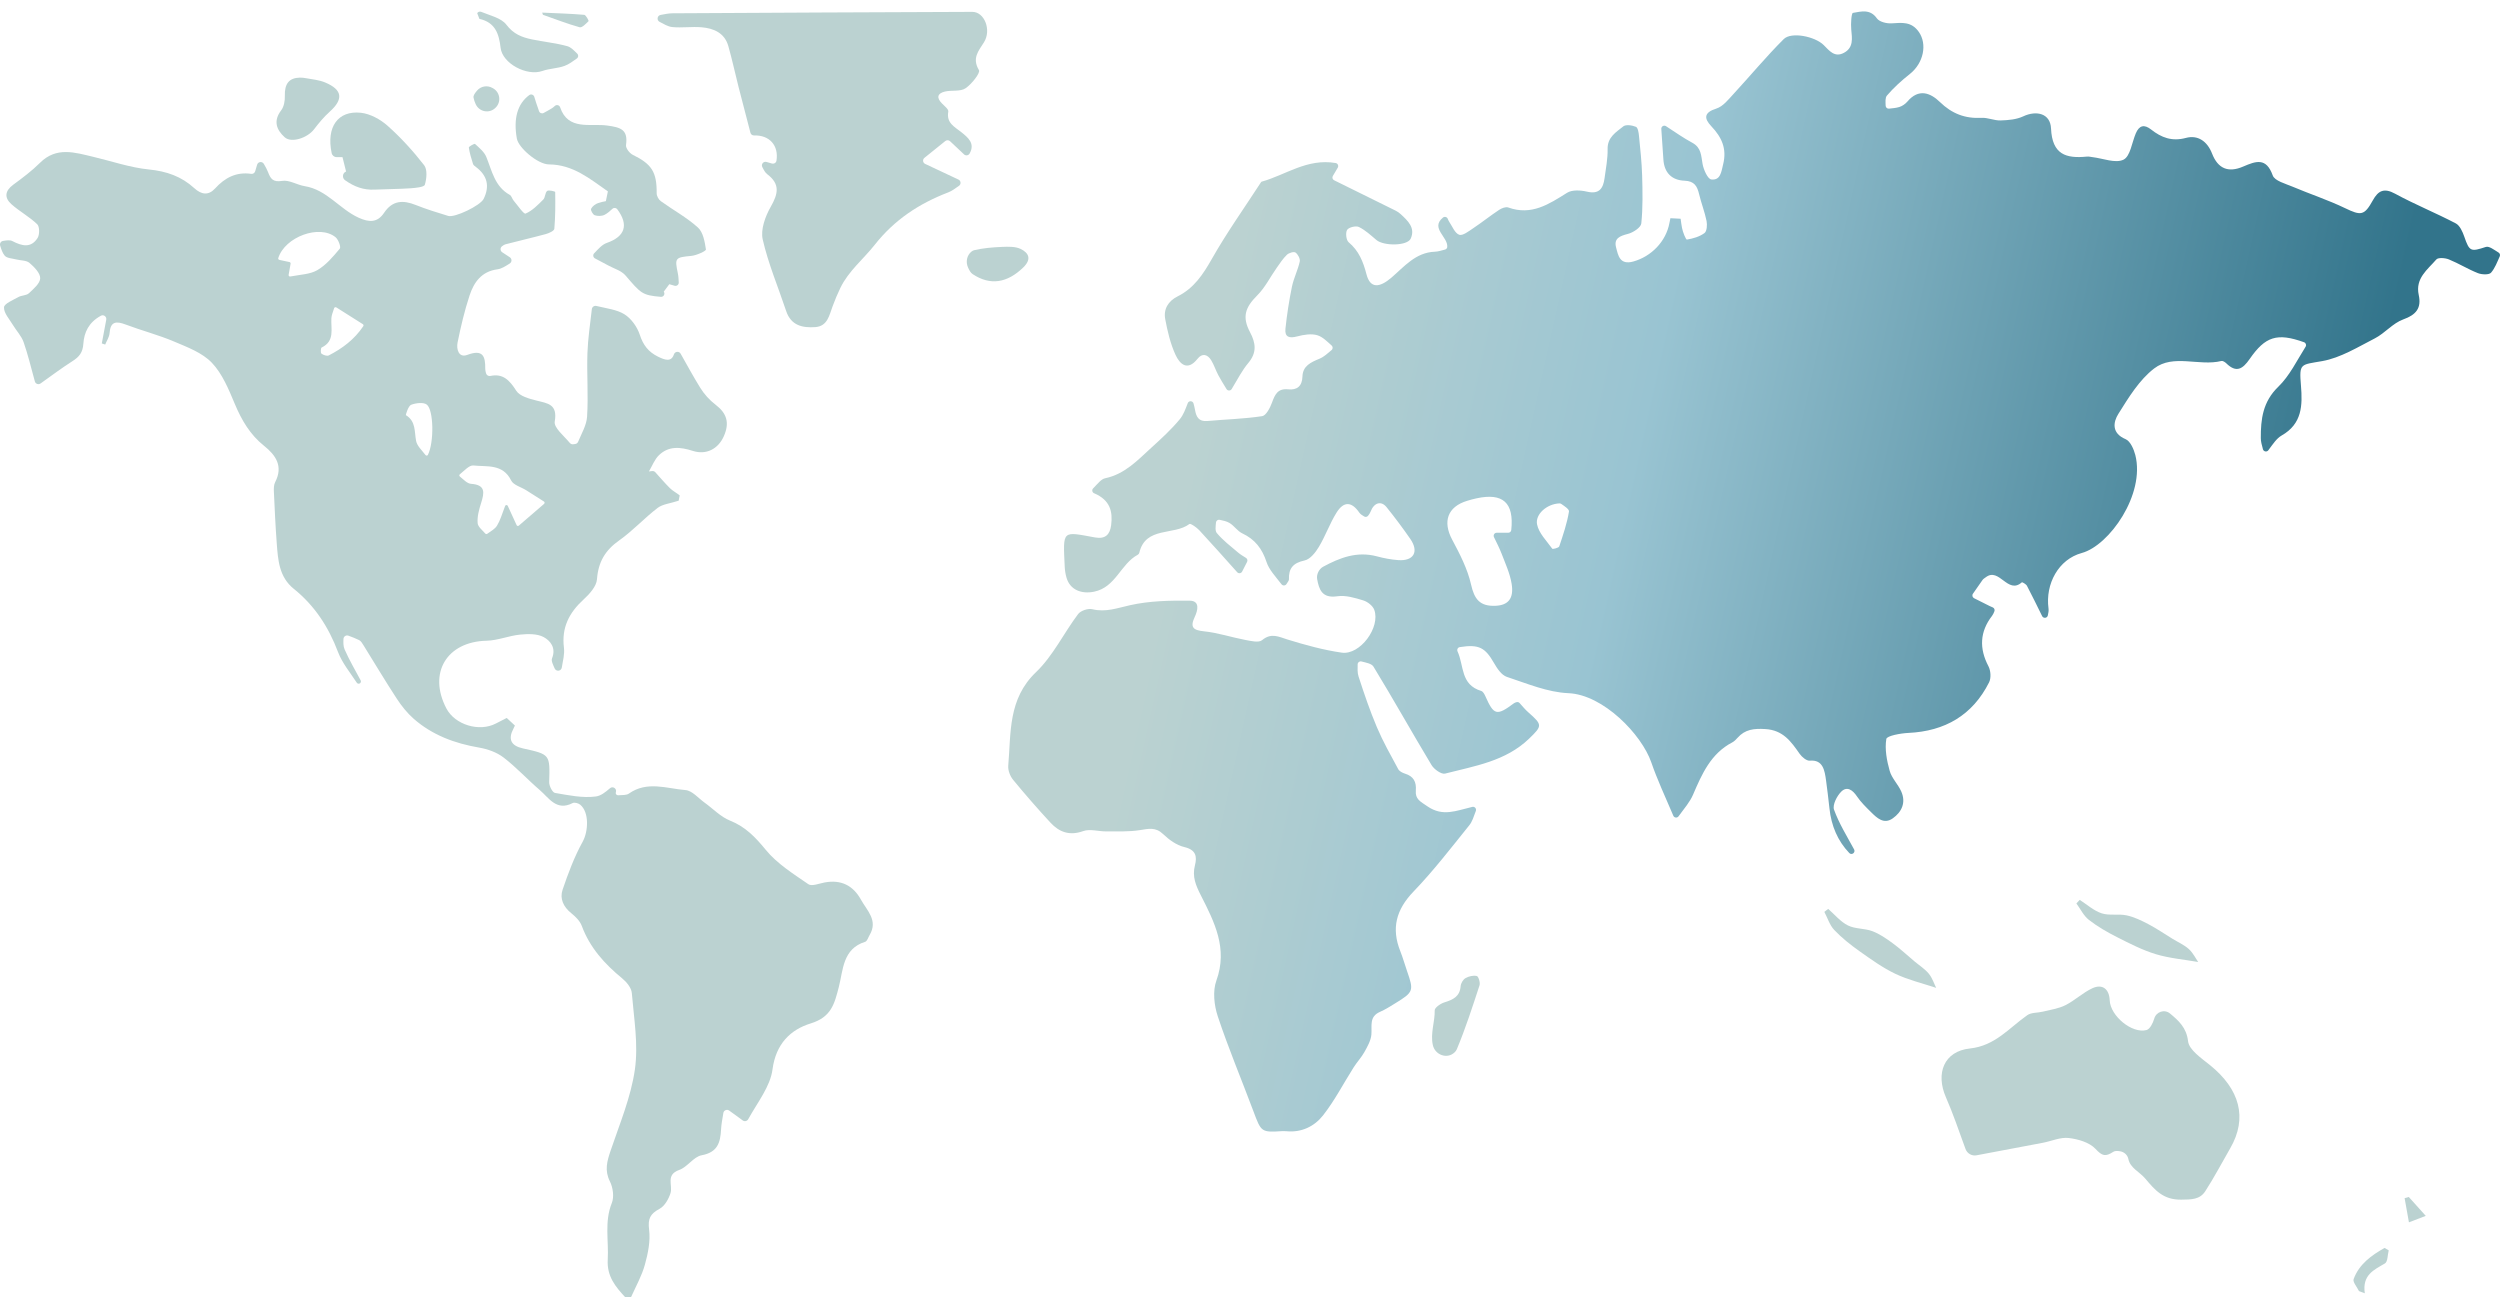 <?xml version="1.0" encoding="UTF-8"?>
<svg id="Layer_1" data-name="Layer 1" xmlns="http://www.w3.org/2000/svg" xmlns:xlink="http://www.w3.org/1999/xlink" viewBox="0 0 892.15 463.01">
  <defs>
    <style>
      .cls-1 {
        fill: url(#linear-gradient);
      }

      .cls-1, .cls-2, .cls-3, .cls-4, .cls-5, .cls-6, .cls-7, .cls-8, .cls-9, .cls-10, .cls-11, .cls-12, .cls-13, .cls-14, .cls-15, .cls-16 {
        stroke-width: 0px;
      }

      .cls-2 {
        fill: url(#linear-gradient-11);
      }

      .cls-3 {
        fill: url(#linear-gradient-12);
      }

      .cls-4 {
        fill: url(#linear-gradient-13);
      }

      .cls-5 {
        fill: url(#linear-gradient-10);
      }

      .cls-6 {
        fill: url(#linear-gradient-16);
      }

      .cls-7 {
        fill: url(#linear-gradient-15);
      }

      .cls-8 {
        fill: url(#linear-gradient-14);
      }

      .cls-9 {
        fill: url(#linear-gradient-4);
      }

      .cls-10 {
        fill: url(#linear-gradient-2);
      }

      .cls-11 {
        fill: url(#linear-gradient-3);
      }

      .cls-12 {
        fill: url(#linear-gradient-8);
      }

      .cls-13 {
        fill: url(#linear-gradient-9);
      }

      .cls-14 {
        fill: url(#linear-gradient-7);
      }

      .cls-15 {
        fill: url(#linear-gradient-5);
      }

      .cls-16 {
        fill: url(#linear-gradient-6);
      }
    </style>
    <linearGradient id="linear-gradient" x1="423" y1="173.77" x2="908.82" y2="281.45" gradientUnits="userSpaceOnUse">
      <stop offset="0" stop-color="#bbd2d1"/>
      <stop offset=".31" stop-color="#99c4d2"/>
      <stop offset=".82" stop-color="#32748b"/>
    </linearGradient>
    <linearGradient id="linear-gradient-2" x1="2376.47" y1="257.39" x2="2376.97" y2="257.39" xlink:href="#linear-gradient"/>
    <linearGradient id="linear-gradient-3" x1="2376.47" y1="60.5" x2="2376.97" y2="60.5" xlink:href="#linear-gradient"/>
    <linearGradient id="linear-gradient-4" x1="2376.47" y1="390.09" x2="2376.97" y2="390.09" xlink:href="#linear-gradient"/>
    <linearGradient id="linear-gradient-5" x1="2376.47" y1="69.82" x2="2376.97" y2="69.82" xlink:href="#linear-gradient"/>
    <linearGradient id="linear-gradient-6" x1="2376.47" y1="53.92" x2="2376.97" y2="53.92" xlink:href="#linear-gradient"/>
    <linearGradient id="linear-gradient-7" x1="2376.47" y1="38.8" x2="2376.97" y2="38.8" xlink:href="#linear-gradient"/>
    <linearGradient id="linear-gradient-8" x1="2376.47" y1="332.21" x2="2376.97" y2="332.21" xlink:href="#linear-gradient"/>
    <linearGradient id="linear-gradient-9" x1="2376.47" y1="14.97" x2="2376.97" y2="14.97" xlink:href="#linear-gradient"/>
    <linearGradient id="linear-gradient-10" x1="2376.47" y1="362.49" x2="2376.97" y2="362.49" xlink:href="#linear-gradient"/>
    <linearGradient id="linear-gradient-11" x1="2376.47" y1="94.22" x2="2376.97" y2="94.22" xlink:href="#linear-gradient"/>
    <linearGradient id="linear-gradient-12" x1="2376.47" y1="35.27" x2="2376.97" y2="35.27" xlink:href="#linear-gradient"/>
    <linearGradient id="linear-gradient-13" x1="2376.47" y1="453.43" x2="2376.97" y2="453.43" xlink:href="#linear-gradient"/>
    <linearGradient id="linear-gradient-14" x1="2376.47" y1="7.12" x2="2376.97" y2="7.12" xlink:href="#linear-gradient"/>
    <linearGradient id="linear-gradient-15" x1="2376.47" y1="431.67" x2="2376.97" y2="431.67" xlink:href="#linear-gradient"/>
    <linearGradient id="linear-gradient-16" x1="2161.24" y1="247.08" x2="2161.74" y2="247.08" gradientTransform="translate(166.28 12.85) rotate(8.52)" xlink:href="#linear-gradient"/>
  </defs>
  <path class="cls-1" d="M390.46,176.04c-.7-.3-.91-1.2-.37-1.75,1.71-1.75,2.87-3.32,4.3-3.62,7.01-1.47,11.54-6.41,16.43-10.86,3.57-3.25,7.18-6.53,10.23-10.24,1.25-1.52,1.96-3.48,2.81-5.69.37-.98,1.78-.9,2.06.1.2.74.38,1.46.51,2.19.44,2.58,1.32,4.35,4.45,4.07,6.51-.59,13.08-.75,19.53-1.73,1.41-.21,2.82-2.96,3.5-4.81,1.06-2.87,2.02-5.15,5.77-4.76,3.14.33,5-1.08,5.11-4.57.12-3.81,2.99-5.08,6.09-6.36,1.59-.66,2.92-1.92,4.3-3.08.51-.43.52-1.2.02-1.64-1.61-1.42-3.15-3.03-5.01-3.63-2.18-.69-4.95-.23-7.28.39-2.8.75-4.5.27-4.19-2.74.53-5.03,1.3-10.05,2.32-15,.63-3.05,2.11-5.92,2.79-8.97.22-.96-.65-2.61-1.52-3.22-.58-.41-2.36.12-3.07.8-1.41,1.35-2.5,3.05-3.64,4.66-2.32,3.29-4.15,7.05-6.96,9.85-4.33,4.32-5.44,7.7-2.54,13.15,2.05,3.87,2.47,7.26-.64,10.96-2.13,2.53-3.67,5.54-5.92,9.29-.42.7-1.44.71-1.86,0-1.21-1.99-2.12-3.44-2.92-4.95-.93-1.74-1.52-3.67-2.55-5.34-1.29-2.09-3.18-2.62-4.86-.5-3.59,4.54-6.33,1.9-7.86-1.41-1.82-3.98-2.86-8.4-3.67-12.73-.67-3.59,1.06-6.46,4.45-8.15,5.79-2.88,9.05-7.82,12.19-13.36,5.3-9.35,11.57-18.15,17.43-27.19.09-.14.19-.33.33-.37,8.52-2.34,16.22-8.4,26.42-6.65.75.13,1.14.98.76,1.64-.69,1.16-1.28,2.16-1.77,2.99-.32.54-.11,1.24.46,1.52,7.34,3.62,14.65,7.22,21.96,10.85.66.33,1.26.74,1.8,1.24,2.55,2.36,5.32,4.9,3.57,8.74-1.21,2.65-9.61,2.68-12.22.5-2-1.68-3.96-3.54-6.27-4.66-1.07-.52-3.62.12-4.2,1.04-.63,1.02-.34,3.65.54,4.4,3.66,3.08,5.19,6.92,6.37,11.45,1.35,5.21,4.71,4.78,8.9,1.19,4.5-3.85,8.62-9,15.48-9.25,1.24-.04,2.46-.46,3.65-.77.41-.11.74-.45.79-.88.38-3.58-6.13-6.76-1.53-10.53.57-.47,1.44-.25,1.71.43.16.4.31.75.52,1.06,1.11,1.66,2.02,4.08,3.57,4.64,1.23.44,3.39-1.26,4.95-2.3,3.15-2.1,6.12-4.48,9.27-6.57.91-.61,2.39-1.19,3.28-.87,8.26,2.99,14.5-1.16,21.01-5.25,1.77-1.11,4.82-.93,7.06-.4,4.41,1.04,5.81-1.16,6.3-4.8.46-3.46,1.16-6.94,1.09-10.39-.09-4.25,3.03-6.03,5.6-8.1.92-.74,3.16-.4,4.51.16.71.3.98,2.11,1.09,3.27.46,4.68.98,9.38,1.12,14.08.16,5.71.29,11.47-.3,17.13-.15,1.45-2.92,3.26-4.78,3.73-2.81.72-5.06,1.58-4.23,4.77.75,2.88,1.29,6.43,6.16,5.08,6.43-1.79,11.68-7.15,12.89-13.75.1-.57.22-1.13.35-1.7l3.65.19c.13,1.09.29,2.18.49,3.27.28,1.52,1.39,4.23,1.74,4.17,2.19-.37,4.53-1.03,6.28-2.33.87-.64,1.02-2.93.74-4.32-.65-3.22-1.89-6.32-2.65-9.53-.68-2.86-1.68-4.7-5.19-4.83-4.57-.17-7.29-2.84-7.57-7.64-.21-3.53-.47-7.06-.74-10.84-.06-.89.93-1.47,1.68-.98,3.52,2.31,6.35,4.28,9.37,5.91,3.26,1.75,3.14,4.61,3.68,7.59.37,2.05,1.84,5.36,3.12,5.51,3.29.38,3.55-2.68,4.23-5.46,1.37-5.56-.54-9.62-4.21-13.5-2.66-2.81-2.75-4.92,1.8-6.35,2.35-.74,4.27-3.22,6.09-5.19,6.01-6.5,11.66-13.35,17.93-19.59,2.7-2.69,11.16-.97,14.28,2.15,2.03,2.03,3.9,4.52,7.2,2.75,3.49-1.87,2.92-5.12,2.61-8.38-.19-2.02.06-5.78.6-5.87,2.91-.49,6.14-1.49,8.56,1.96.87,1.24,3.48,1.88,5.23,1.77,3.75-.23,7.1-.71,9.74,3.07,3.04,4.36,1.71,11.1-3.21,15-2.93,2.32-5.76,4.87-8.18,7.7-.66.78-.51,2.24-.46,3.62.02.63.56,1.11,1.19,1.05,1.26-.13,2.52-.23,3.7-.59,1.06-.32,2.14-1.09,2.87-1.94,3.98-4.71,8.14-3.2,11.61.17,4.26,4.14,8.96,5.96,14.82,5.64,2.27-.13,4.59,1.01,6.87.93,2.7-.09,5.63-.33,8.01-1.45,4.79-2.25,9.71-1.04,9.95,4.31.41,9.29,5.32,10.79,12.8,10.04.65-.07,1.32.11,1.99.19,3.76.45,8.21,2.31,11.07.91,2.42-1.18,3-6.13,4.4-9.41,1.22-2.85,2.99-3.29,5.46-1.35,3.67,2.88,7.41,4.34,12.43,2.99,4.22-1.13,7.61,1.18,9.32,5.6,2.08,5.35,5.74,6.93,11.09,4.63,4.56-1.95,8.22-3.35,10.56,3.17.69,1.93,4.5,2.92,7.03,3.99,6.23,2.64,12.7,4.75,18.78,7.68,5.65,2.72,6.86,2.73,9.91-2.79,1.91-3.45,3.97-4.53,7.94-2.37,7.05,3.84,14.53,6.86,21.65,10.59,1.46.76,2.43,2.98,3.04,4.73,1.85,5.38,2.32,5.44,7.7,3.68,1.17-.38,2.92,1.02,4.53,2,.47.28.65.87.43,1.36-.92,2.04-1.7,4.2-3.1,5.82-.72.83-3.3.72-4.69.17-3.55-1.4-6.83-3.46-10.36-4.9-1.33-.54-3.82-.74-4.48.02-3.13,3.62-7.58,6.73-6.28,12.67,1.01,4.63-.87,7.06-5.52,8.72-3.71,1.33-6.55,4.92-10.15,6.77-6.08,3.12-12.24,6.95-18.78,8.11-7.74,1.37-8.25.65-7.58,8.75.58,7.03.44,13.64-6.91,17.81-1.79,1.02-3.04,3-4.74,5.26-.54.72-1.68.5-1.92-.37-.41-1.55-.76-2.74-.76-3.93-.03-6.8.69-13.01,6.25-18.38,4.02-3.89,6.59-9.28,9.73-14.27.37-.59.1-1.37-.55-1.6-9.63-3.46-13.83-2.08-19.43,6.01-2.5,3.61-4.78,4.98-8.31,1.52-.45-.44-1.26-.96-1.75-.84-7.96,1.97-17.14-2.59-24,2.67-5.31,4.07-9.12,10.38-12.78,16.21-1.83,2.92-2.49,6.89,2.59,9.02,1.68.71,2.93,3.57,3.47,5.68,3.56,14.03-9.29,32.27-19.11,34.94-8.3,2.25-13.06,11.03-11.87,19.81.1.77-.03,1.57-.25,2.49-.23.98-1.58,1.13-2.03.22-1.98-4.02-3.65-7.43-5.41-10.8-.32-.61-1.69-1.39-1.84-1.25-5.04,4.49-8.02-5.53-12.87-1.8-.4.3-.87.56-1.15.96-1.16,1.63-2.29,3.28-3.43,4.92-.37.54-.18,1.28.4,1.58,1.86.94,3.71,1.88,5.58,2.8.33.17.68.31,1.09.48.56.23.82.87.59,1.42-.25.61-.48,1.16-.84,1.62-4.36,5.64-4.62,11.62-1.27,17.98.82,1.56.99,4.21.22,5.74-5.92,11.74-15.74,17.42-28.79,18.04-2.79.13-7.69,1.02-7.88,2.16-.6,3.65.17,7.7,1.2,11.38.73,2.61,2.97,4.76,4.11,7.31,1.77,3.94.25,7.33-3,9.63-3.19,2.26-5.64-.1-7.8-2.25-1.77-1.75-3.6-3.53-4.98-5.57-1.55-2.3-3.55-3.76-5.62-1.7-1.56,1.55-3.18,4.76-2.57,6.44,1.78,4.92,4.62,9.47,7.13,14.12,0,.02.02.03.03.05.6,1.11-.85,2.21-1.72,1.29-4.14-4.34-6.41-9.69-7.08-15.96-.35-3.3-.76-6.59-1.2-9.88-.5-3.65-1.08-7.55-5.83-7.12-1.14.1-2.79-1.29-3.59-2.43-3.09-4.41-5.92-8.48-12.3-8.85-4.03-.23-7.17.09-9.86,3.11-.55.62-1.16,1.26-1.88,1.64-7.66,4-10.83,11.25-14.01,18.66-1.11,2.59-3.05,4.83-5.18,7.73-.5.68-1.54.56-1.87-.22-2.99-7.02-5.75-12.92-7.86-19.04-3.42-9.91-17.12-24.16-29.58-24.68-7.41-.31-14.76-3.44-21.97-5.82-1.88-.62-3.46-3-4.56-4.92-3.13-5.45-5.29-6.8-12.22-5.7-.72.11-1.11.89-.8,1.55,2.36,5.12.99,11.85,8.46,14.1.62.19,1.14,1.14,1.45,1.84,3.05,6.88,4.05,7.14,10.2,2.56.24-.18.54-.28.89-.39.41-.13.86-.02,1.14.3,1.02,1.15,2.01,2.35,3.16,3.36,5.03,4.44,4.98,4.76.24,9.34-8.38,8.09-19.44,9.76-30,12.48-1.3.34-3.92-1.53-4.82-3.04-7.01-11.65-13.64-23.53-20.72-35.13-.66-1.09-2.58-1.41-4.31-1.85-.67-.17-1.33.33-1.34,1.03-.03,1.49-.12,3,.32,4.34,1.98,6.1,4.04,12.19,6.54,18.09,2.18,5.14,4.95,10.03,7.61,14.96.41.77,1.52,1.34,2.43,1.62,3.06.94,4.1,2.93,3.86,6.02-.25,3.09,1.55,3.88,4.18,5.67,5.51,3.77,10.23,1.51,15.98.17.84-.2,1.56.63,1.26,1.44-.79,2.11-1.3,3.83-2.34,5.12-6.47,8.03-12.78,16.25-19.91,23.66-6.19,6.44-7.98,13.11-4.7,21.31.92,2.31,1.58,4.73,2.4,7.08,2.45,7,2.31,7.47-4.08,11.4-1.82,1.12-3.64,2.29-5.59,3.14-3.93,1.71-2.8,5-3.06,8.09-.18,2.14-1.4,4.28-2.49,6.24-1.08,1.94-2.66,3.6-3.85,5.49-3.63,5.72-6.75,11.82-10.91,17.12-3.08,3.92-7.69,6.2-13.09,5.65-.42-.04-.85-.06-1.27-.04-7.76.49-7.68.43-10.53-7.19-4.22-11.27-8.9-22.39-12.69-33.8-1.3-3.92-1.84-8.99-.49-12.71,4.16-11.46-.7-20.92-5.5-30.36-1.83-3.61-3.19-6.74-2.15-10.77.83-3.22.33-5.57-3.81-6.54-2.76-.65-5.46-2.62-7.57-4.64-2.66-2.55-5.16-1.89-8.24-1.4-3.95.63-8.04.43-12.08.46-2.74.02-5.76-.97-8.16-.11-4.87,1.74-8.54.4-11.7-3.02-4.59-4.97-9.05-10.07-13.34-15.3-1.07-1.3-1.86-3.39-1.72-5.02,1.01-11.75-.13-23.79,9.91-33.38,6.06-5.79,9.88-13.9,15.02-20.73.92-1.22,3.56-2.1,5.06-1.73,4.83,1.18,8.97-.44,13.55-1.45,6.87-1.53,14.15-1.69,21.24-1.59,3.7.05,2.87,3.45,1.79,5.75-1.78,3.79-.61,4.78,3.37,5.19,4.9.5,9.67,2.12,14.54,3.04,2.02.38,4.89,1.1,6.09.11,3.31-2.75,5.93-1.21,9.17-.21,6.31,1.94,12.75,3.72,19.27,4.66,6.53.94,13.9-9.03,11.6-15.3-.53-1.43-2.38-2.87-3.91-3.34-2.98-.91-6.3-1.92-9.26-1.48-5.51.82-6.53-2.46-7.21-6.13-.3-1.64.67-3.62,2.14-4.41,5.95-3.21,12.08-5.61,19.2-3.7,2.47.66,5.05,1.16,7.62,1.34,5.5.39,7.44-2.99,4.31-7.53-2.69-3.89-5.53-7.68-8.49-11.36-1.97-2.45-4.51-1.58-5.7,1.58-.19.52-.52.98-.87,1.44s-.96.58-1.44.29c-.66-.4-1.32-.79-1.72-1.37-2.73-3.95-5.52-4.17-8.14.02-2.41,3.87-3.94,8.28-6.28,12.19-1.19,1.99-3.11,4.44-5.1,4.86-4.07.88-5.74,2.78-5.59,6.76.01.38-.3.78-.89,1.68-.41.62-1.31.65-1.76.07-2.19-2.86-4.44-5.17-5.34-7.92-1.58-4.81-4.13-8.11-8.66-10.25-1.74-.82-2.92-2.75-4.61-3.74-1.02-.6-2.26-.84-3.47-1.1-.63-.14-1.25.31-1.31.96-.13,1.43-.36,2.94.28,3.73,2.17,2.62,4.96,4.74,7.59,6.97.85.73,1.83,1.3,2.84,1.93.48.3.65.92.39,1.42-.67,1.3-1.26,2.47-1.77,3.46-.35.68-1.27.79-1.77.22-4.51-5.04-8.95-10.04-13.5-14.95-.96-1.03-3.13-2.55-3.53-2.25-5.52,4.18-15.64.76-17.89,10.26-.07.31-.27.57-.55.72-6.11,3.25-7.84,11.6-15.6,13.18-4.43.9-8.55-.6-9.82-4.97-.37-1.27-.59-2.61-.65-3.93-.61-13.28-1.03-12.61,10.82-10.46,3.66.66,5.32-1,5.75-4.39.61-4.85-.34-8.92-6.05-11.37ZM538.23,190.12c.55,0,1.02-.41,1.08-.96,1.04-9.82-3.02-13.35-12.37-11.33-1.13.24-2.26.55-3.37.89-7.02,2.14-8.8,7.4-5.35,13.86,2.73,5.12,5.5,10.47,6.75,16.05,1.15,5.12,3.08,7.82,8.77,7.55,4.5-.21,6.57-2.61,5.7-7.87-.6-3.67-2.22-7.19-3.57-10.7-.75-1.94-1.7-3.81-2.73-5.93-.35-.72.17-1.56.97-1.56h4.1ZM557.19,179.85c-.2-.14-.43-.22-.68-.21-4.54.18-8.69,3.92-8,7.47.62,3.15,3.42,5.9,5.43,8.7.17.24,2.32-.3,2.5-.83,1.37-4.09,2.78-8.22,3.47-12.45.14-.85-1.85-2.05-2.72-2.68Z"/>
  <path class="cls-10" d="M242.19,178.68c-3.07,1-5.74,1.22-7.53,2.59-4.74,3.63-8.83,8.15-13.7,11.58-5,3.53-7.47,7.72-7.92,13.88-.19,2.53-2.67,5.27-4.77,7.19-5.15,4.71-7.92,10.03-7.02,17.22.29,2.3-.38,4.72-.77,7.11-.09.56-.54.99-1.1,1.08h-.04c-.6.09-1.17-.24-1.41-.8-.56-1.31-1.3-2.69-.92-3.62,1.51-3.74-.65-6.3-3.02-7.57-2.32-1.24-5.62-1.15-8.42-.87-4.01.4-7.94,2.09-11.93,2.18-14.18.32-20.96,11.49-14.36,24.14,3.06,5.87,11.75,8.51,17.68,5.4,1.28-.67,2.58-1.33,3.87-1.98,1.44,1.34,1.48,1.37,2.92,2.71-.14.34-.29.67-.47.99-2.06,3.84-1,6.21,3.34,7.17,9.74,2.14,9.65,2.14,9.36,12.03-.04,1.32,1.15,3.69,2.07,3.85,4.82.83,9.85,1.9,14.59,1.27,1.76-.23,3.39-1.51,5.05-2.95.99-.86,2.49.13,2.1,1.39l-.04.14c-.15.48.28,1.02.84.99,1.64-.09,2.99,0,3.85-.61,6.51-4.59,13.49-1.78,20.19-1.24,2.38.19,4.58,2.89,6.82,4.49,3.01,2.16,5.71,5.06,9.04,6.39,5.54,2.21,9.09,5.94,12.8,10.47,4.04,4.94,9.84,8.55,15.2,12.25,1.21.83,3.83-.27,5.77-.63,5.83-1.09,10.16,1.03,12.97,6.12,2.15,3.9,6.21,7.42,3.1,12.64-.5.84-.87,2.19-1.58,2.41-8.05,2.51-7.84,10.04-9.4,16.09-1.56,6.02-2.65,10.77-10.04,13.04-7.15,2.2-12.43,7.22-13.64,16.44-.79,6.06-5.29,11.64-8.67,17.75-.39.7-1.29.9-1.93.44-1.65-1.21-3.1-2.26-4.85-3.53-.79-.57-1.91-.12-2.08.84-.37,2.19-.72,4.04-.82,5.89-.25,4.69-1.23,8.17-6.94,9.22-2.88.53-5.06,4.21-7.98,5.23-4.96,1.74-2.25,5.47-3.12,8.27-.66,2.11-2.09,4.63-3.9,5.6-3.33,1.79-4.24,3.51-3.74,7.44.52,4.05-.39,8.45-1.5,12.48-1.08,3.96-3.17,7.65-4.87,11.44-.07.16-.2.28-.38.41-.54.39-1.28.31-1.73-.17-3.52-3.8-6.63-7.48-6.28-13.47.39-6.73-1.25-13.5,1.46-20.21.87-2.16.41-5.51-.68-7.68-1.98-3.93-1.03-7.2.24-10.97,3.23-9.57,7.26-19.11,8.67-28.99,1.27-8.87-.34-18.2-1.1-27.29-.15-1.84-1.86-3.92-3.42-5.2-6.28-5.16-11.55-10.96-14.44-18.76-.65-1.75-2.25-3.31-3.76-4.53-2.79-2.24-4.16-5.18-3.09-8.34,1.99-5.87,4.19-11.76,7.17-17.15,2.04-3.69,2.39-10.52-.87-13.21-.65-.54-2.05-.93-2.7-.59-5.78,2.99-8.44-1.82-11.76-4.66-4.4-3.77-8.34-8.11-12.93-11.62-2.4-1.84-5.65-2.99-8.67-3.51-8.7-1.49-16.69-4.44-23.36-10.28-2.32-2.04-4.33-4.56-6.03-7.16-4.09-6.25-7.91-12.68-11.86-19.03-.44-.7-.91-1.56-1.59-1.89-1.23-.61-2.52-1.1-3.82-1.58-.84-.32-1.74.29-1.77,1.18-.05,1.3-.08,2.6.39,3.68,1.67,3.81,3.78,7.42,5.75,11.09.19.36.08.81-.25,1.05h-.01c-.37.27-.88.16-1.13-.22-2.35-3.6-5.2-7.01-6.69-10.94-3.38-8.95-8.34-16.58-15.79-22.56-5.26-4.23-5.63-10.29-6.08-16.27-.46-6.12-.74-12.26-1.02-18.39-.05-1.14-.04-2.45.46-3.41,2.93-5.67.25-9.6-3.96-12.96-4.98-3.97-8-9.13-10.44-14.94-2.17-5.17-4.43-10.75-8.18-14.69-3.41-3.58-8.73-5.57-13.48-7.58-5.63-2.39-11.61-3.92-17.34-6.09-3.37-1.27-5.39-1.11-5.7,3.1-.1,1.38-1.02,2.71-1.56,4.06-.4-.13-.81-.27-1.21-.4.5-2.66,1-5.33,1.59-8.48.2-1.08-.94-1.94-1.9-1.41-4.38,2.38-6,5.96-6.27,9.98-.21,3.18-1.48,4.69-3.89,6.23-3.68,2.35-7.19,4.97-11.38,7.96-.75.54-1.8.16-2.04-.73-1.44-5.29-2.52-9.72-4.01-14-.78-2.23-2.59-4.09-3.84-6.17-1.23-2.06-3.25-4.22-3.16-6.27.06-1.31,3.24-2.59,5.15-3.67,1.13-.64,2.83-.51,3.71-1.33,1.67-1.56,4.02-3.53,4.06-5.37.04-1.84-2.14-4.04-3.84-5.49-1.12-.95-3.13-.82-4.73-1.23-1.42-.37-3.3-.41-4.09-1.34-.82-.96-1.22-2.27-1.63-3.58-.24-.77.25-1.57,1.04-1.69,1.21-.19,2.43-.4,3.31.06,3.44,1.78,6.63,2.59,9-1.09.77-1.19.75-4.07-.12-4.91-2.78-2.68-6.31-4.57-9.2-7.15-2.57-2.29-2.38-4.74.62-6.95,3.32-2.44,6.66-4.94,9.57-7.83,5.89-5.86,12.45-3.68,19.03-2.13,6.62,1.57,13.16,3.84,19.86,4.51,6.29.63,11.6,2.48,16.17,6.67,2.49,2.28,5.03,2.73,7.41.11,3.5-3.85,7.59-5.99,12.9-5.22.64.09,1.24-.31,1.42-.93l.69-2.34c.33-1.11,1.82-1.28,2.4-.28.64,1.1,1.13,1.98,1.49,2.92.92,2.43,1.79,3.68,5.04,3.14,2.5-.42,5.31,1.44,8.04,1.88,7.88,1.26,12.41,8.13,19.21,11.24,3.8,1.74,6.75,1.82,9.11-1.71,2.99-4.47,6.75-4.63,11.31-2.81,3.78,1.51,7.69,2.71,11.59,3.9,2.34.72,11.45-3.69,12.63-6.05,2.26-4.54,1.34-8.36-2.74-11.41-.4-.3-.89-.64-1.03-1.07-.6-1.93-1.22-3.88-1.5-5.87-.05-.35,2.01-1.48,2.21-1.29,1.5,1.4,3.29,2.83,4.03,4.65,2.04,5.02,3.01,10.57,8.38,13.54.63.35.83,1.41,1.36,2.03,1.43,1.68,3.61,4.92,4.26,4.64,2.4-1.01,4.4-3.1,6.32-5.01.75-.74.61-2.45,1.39-3.07.56-.44,2.87.19,2.87.36.07,4.39.07,8.79-.31,13.15-.06.73-1.9,1.57-3.05,1.88-4.77,1.3-9.6,2.39-14.38,3.65-.39.1-.74.33-1.21.68-.75.54-.73,1.66.05,2.17l2.71,1.78c.8.53.79,1.71-.03,2.22-1.55.97-2.91,1.88-4.36,2.07-5.71.75-8.41,4.61-9.97,9.31-1.81,5.49-3.14,11.16-4.29,16.83-.46,2.28.34,5.57,3.48,4.4,5.61-2.1,6.46.51,6.4,5.01,0,.48.12.97.28,1.57.19.68.88,1.09,1.57.94,4.43-.97,6.86,1.53,9.22,5.29,1.22,1.93,4.61,2.83,7.2,3.49,4.06,1.03,7.6,1.25,6.53,7.5-.37,2.17,3.21,5.02,5.38,7.62.29.35.73.54,1.18.48l.74-.09c.47-.06.87-.37,1.05-.81,1.23-2.97,3-5.9,3.19-8.93.49-7.56-.14-15.18.13-22.76.18-5.09.95-10.17,1.57-15.63.09-.78.84-1.32,1.6-1.14,3.92.93,7.31,1.32,9.96,2.93,2.48,1.51,4.65,4.56,5.56,7.37,1.19,3.67,3.06,6.07,6.39,7.74,2.63,1.31,4.86,2.04,5.78-.75.36-1.09,1.84-1.25,2.4-.25,2.51,4.48,4.65,8.36,6.95,12.09,1.45,2.35,3.32,4.44,5.52,6.12,4.03,3.07,5.07,6.48,2.92,11.29-2,4.47-6.24,6.73-11.03,5.19-4.43-1.42-8.58-1.86-12.1,1.53-1.58,1.53-2.41,3.84-3.58,5.8l1.16-.14c.42-.05.85.11,1.13.43,1.71,1.9,3.37,3.84,5.17,5.64,1.02,1.02,2.39,1.69,3.52,2.62M194.17,179.79c.26-.22.23-.64-.06-.82-2.56-1.63-4.45-2.84-6.36-4.04-1.82-1.14-4.54-1.83-5.34-3.47-2.97-6.04-8.67-4.82-13.47-5.35-1.48-.16-3.19,1.82-4.83,3.14-.26.21-.26.59,0,.8,1.31,1.06,2.58,2.5,3.96,2.6,5.3.37,4.78,3.17,3.63,6.82-.74,2.33-1.44,4.85-1.25,7.21.11,1.31,1.65,2.5,2.74,3.73.18.2.46.23.68.08,1.25-.91,2.74-1.68,3.49-2.9,1.11-1.81,1.73-3.92,2.9-7.04.16-.42.75-.44.94-.03,1.18,2.58,2.01,4.37,3.16,6.88.14.31.54.39.79.17,2.88-2.48,5.57-4.8,9.04-7.78ZM103,98.09c-.06.35.25.65.59.58,3.69-.7,7.03-.77,9.58-2.23,3.16-1.81,5.7-4.85,8.09-7.71.48-.58-.5-3.24-1.51-4.07-5.72-4.68-18.06-.14-20.45,7.44-.09.28.1.58.38.64,1.21.26,2.41.52,3.63.78.27.06.44.32.39.58-.23,1.32-.45,2.56-.7,3.99ZM119.99,109.7c-.28-.18-.65-.04-.75.28-.46,1.44-.91,2.48-.98,3.55-.24,3.81,1.35,8.15-3.48,10.49-.33.16-.43,1.89-.07,2.17.66.52,1.98.97,2.62.64,4.86-2.49,9.13-5.69,12.31-10.42.16-.24.09-.56-.15-.72l-9.5-6.01ZM151.85,162.38c.23.3.69.27.86-.07,2.23-4.47,2.07-15.99-.4-17.92-1.19-.93-3.92-.58-5.61.07-.99.39-1.98,3.61-1.84,3.7,3.63,2.22,2.97,5.88,3.64,9.22.35,1.74,1.97,3.23,3.34,4.99Z"/>
  <path class="cls-11" d="M344.02,55.08c-1.75-1.64-3.38-3.18-4.99-4.69-.47-.44-1.19-.46-1.69-.06-2.52,2.03-4.9,3.95-7.45,6-.74.6-.6,1.76.26,2.16,3.81,1.79,7.54,3.54,11.89,5.59.89.42,1,1.65.2,2.22-1.44,1.02-2.58,1.86-3.85,2.35-10.38,3.99-19.17,9.74-26.26,18.74-4.01,5.09-9.27,9.26-12.21,15.29-1.04,2.14-1.96,4.36-2.79,6.6-1.21,3.24-1.81,7.14-6.19,7.45-4.54.32-8.67-.55-10.39-5.73-2.83-8.51-6.38-16.85-8.37-25.55-.81-3.54.93-8.28,2.88-11.69,2.63-4.61,3.4-8.06-1.27-11.6-.7-.53-1.16-1.38-1.76-2.55-.51-1,.42-2.13,1.5-1.82l1.88.55c.79.23,1.56-.24,1.68-1,.85-5.41-2.47-9.19-8.03-9.01-.59.02-1.11-.38-1.26-.95-1.42-5.47-2.87-10.97-4.27-16.47-1.23-4.82-2.26-9.69-3.62-14.47-1.34-4.7-5.2-6.34-9.56-6.71-3.47-.3-7.01.27-10.47-.08-1.56-.16-3.03-1.1-4.52-1.87-.52-.27-.8-.86-.66-1.43v-.05c.13-.51.54-.89,1.05-.98,1.41-.25,2.82-.58,4.24-.58,35.66-.21,71.32-.38,106.99-.51,4.34-.02,6.91,6.51,4.14,10.89-1.97,3.13-4.31,5.65-1.77,9.91.57.96-2.6,5-4.81,6.48-1.86,1.24-4.88.59-7.3,1.15-2.69.63-3.17,2.16-1.09,4.25.88.89,2.4,2.09,2.26,2.89-.75,4.11,2.2,5.4,4.68,7.39,2.32,1.86,4.97,3.97,2.93,7.59-.41.73-1.4.87-2.01.3Z"/>
  <path class="cls-9" d="M705.36,412.28c-1.68.32-3.35-.64-3.94-2.24-2.56-7-4.52-12.81-6.98-18.41-3.79-8.64-.69-16.49,8.55-17.47,9.03-.96,14-7.37,20.49-11.9,1.43-.99,3.67-.78,5.5-1.24,2.72-.68,5.62-1.07,8.07-2.3,3.36-1.69,6.2-4.45,9.6-6.04,3.62-1.69,6.06.27,6.22,4.31.22,5.52,7.95,11.98,13.14,10.59,1.21-.32,2.28-2.47,2.72-3.98,0-.02.01-.04.02-.06.7-2.49,3.65-3.51,5.64-1.86,3.02,2.5,5.9,5.05,6.44,9.88.35,3.12,4.79,6.08,7.83,8.54,10.58,8.55,13.5,18.82,7.23,29.65-2.96,5.12-5.7,10.38-8.91,15.34-1.94,3-4.91,2.98-8.61,3.02-6.39.07-9.31-3.36-12.81-7.52-2.03-2.41-5.4-3.77-6.04-7.01-.28-1.4-1.46-2.47-2.87-2.72-.97-.17-1.87-.22-2.48.17-2.83,1.83-3.95,1.55-6.38-1.05-2.16-2.31-6.19-3.48-9.54-3.87-2.97-.35-6.13,1.11-9.22,1.7-8.09,1.54-16.18,3.06-23.69,4.47Z"/>
  <path class="cls-15" d="M216.9,68.28c-6.37-4.43-12.37-9.55-21.02-9.61-3.99-.03-10.84-5.93-11.43-9.18-1.27-7.07.14-12.4,4.43-15.56.64-.47,1.55-.14,1.78.61s.43,1.41.66,2.1c.33,1.01.69,2.02,1.04,3.03.23.68,1.02.98,1.65.64,1-.55,2-1.09,2.97-1.69.34-.21.65-.47,1.03-.82.61-.55,1.6-.31,1.87.47,2.82,8.42,10.79,5.71,16.75,6.52,4.87.66,7.56,1.42,6.77,6.98-.15,1.05,1.23,2.89,2.36,3.45,6.84,3.34,8.65,6.17,8.58,13.78,0,.94.69,2.22,1.47,2.78,4.4,3.18,9.27,5.81,13.26,9.42,1.86,1.68,2.44,5.09,2.85,7.83.08.52-3.31,2.1-5.18,2.28-5.78.55-6.01.69-4.85,6.2.22,1.04.27,2.11.33,3.28.04.8-.72,1.4-1.49,1.18-.67-.2-1.29-.38-1.88-.55l-1.98,2.66.04.06c.52.81-.11,1.86-1.07,1.79-6.72-.56-7.14-1.25-12.63-7.63-1.47-1.71-4.08-2.44-6.19-3.59-1.56-.85-3.13-1.68-4.7-2.5-.68-.36-.82-1.28-.28-1.83,1.42-1.47,2.79-3.1,4.52-3.7,6.41-2.24,7.94-6.34,3.73-12-.41-.55-1.21-.64-1.72-.18-.9.81-1.78,1.64-2.83,2.16-.98.49-2.45.51-3.5.15-.67-.23-1.55-1.82-1.31-2.29.45-.9,1.53-1.73,2.53-2.06.89-.3,1.81-.5,2.75-.68l.72-3.5Z"/>
  <path class="cls-16" d="M123.36,61.28s.09-.05.14-.07l-1.28-5.14h-2.11c-.85,0-1.58-.6-1.75-1.43-1.98-9.34,2.25-15.27,10.4-14.4,3.34.36,6.98,2.35,9.55,4.64,4.77,4.24,9.13,9.04,13.05,14.08,1.2,1.54.9,4.8.25,6.96-.26.86-3.28,1.14-5.08,1.27-4.29.29-8.6.28-12.9.48-3.86.18-7.13-.99-10.47-3.34-1.1-.77-1.01-2.43.18-3.06Z"/>
  <path class="cls-14" d="M107.01,27.7c.74-.02,1.48.08,2.21.21,2.32.42,4.72.63,6.84,1.53,6.2,2.61,6.55,5.98,1.59,10.43-2.07,1.86-3.88,4.05-5.57,6.26-2.38,3.12-8.12,5.01-10.49,2.85-2.94-2.66-4.15-5.82-1.24-9.62,1-1.31,1.36-3.43,1.3-5.17-.13-4.3,1.51-6.4,5.35-6.49Z"/>
  <path class="cls-12" d="M742.17,321.13c2.59,1.65,5,3.87,7.83,4.8,2.75.9,6.02.11,8.91.73,2.7.58,5.3,1.85,7.78,3.15,2.97,1.56,5.75,3.47,8.62,5.23,1.95,1.19,4.12,2.14,5.79,3.64,1.5,1.35,2.44,3.32,3.35,4.62-5.11-.9-10.28-1.32-15.12-2.79-4.81-1.46-9.37-3.82-13.88-6.1-3.49-1.76-6.94-3.75-10.02-6.15-1.87-1.46-2.99-3.87-4.45-5.86.4-.42.8-.85,1.19-1.27Z"/>
  <path class="cls-13" d="M170.34,4.63c.32-.45.9-.6,1.41-.39,3.23,1.34,7.13,2.17,8.96,4.58,2.56,3.37,5.53,4.48,9.07,5.23,4.21.89,8.54,1.28,12.67,2.43,1.32.37,2.4,1.55,3.52,2.64.52.51.46,1.36-.14,1.77-1.41,1-2.81,2.06-4.38,2.63-2.52.92-5.37.91-7.91,1.81-5.5,1.95-14.26-2.66-14.9-8.28-.56-4.91-1.87-9.05-7.57-10.32l-.77-2.02.06-.08Z"/>
  <path class="cls-5" d="M519.08,375.55c-2.62,2.52-6.98.94-7.76-2.62-.93-4.22.78-8.39.67-12.38-.03-.95,2.08-2.42,3.45-2.84,3.06-.95,5.51-2.05,5.8-5.77.08-1.03.86-2.38,1.73-2.88,1.16-.67,2.81-1.06,4.05-.76.59.14,1.28,2.35.97,3.31-2.52,7.68-5,15.4-8.12,22.85-.17.4-.44.76-.78,1.09Z"/>
  <path class="cls-2" d="M345.45,95.45c-.89-1.97-.44-4.36,1.26-5.69.29-.23.59-.39.91-.47,3.23-.76,6.6-1.04,9.93-1.18,2.24-.09,4.78-.19,6.69.73,2.94,1.43,3.95,3.67.92,6.6-5.68,5.51-11.74,6.59-18.08,2.37-.7-.47-1.15-1.32-1.63-2.36Z"/>
  <path class="cls-3" d="M175.76,31.4l.26.15c2.52,1.48,2.9,4.96.76,6.95l-.08.08c-2.19,2.04-5.71,1.31-6.95-1.41-.35-.77-.63-1.55-.77-2.35-.13-.71.47-1.56,1.28-2.51,1.37-1.59,3.69-1.97,5.5-.9Z"/>
  <path class="cls-4" d="M852.44,446.2c-.42,1.6-.33,4.06-1.34,4.66-3.91,2.32-8.16,4.05-7.2,10.66-.69-.26-1.38-.52-2.07-.78-.69-1.45-2.3-3.24-1.91-4.29,1.97-5.35,6.35-8.46,11.03-11.11.5.29.99.57,1.49.86Z"/>
  <path class="cls-8" d="M193.5,4.5c5,.23,10,.37,14.98.79.61.05,1.69,2.12,1.55,2.26-.92.92-2.34,2.41-3.17,2.18-4.44-1.24-8.75-2.92-13.11-4.45-.09-.26-.18-.51-.26-.77Z"/>
  <path class="cls-7" d="M865.66,433.89c-2.22.85-4.12,1.58-6.01,2.31-.51-2.87-1.02-5.75-1.54-8.62.5-.14,1-.28,1.49-.43,1.76,1.97,3.53,3.93,6.05,6.74Z"/>
  <path class="cls-6" d="M652.41,324.35c2.32,2.02,4.37,4.57,7.03,5.9,2.59,1.3,5.93,1,8.71,2.04,2.58.97,4.97,2.62,7.22,4.27,2.71,1.98,5.18,4.29,7.75,6.45,1.75,1.47,3.76,2.73,5.19,4.46,1.28,1.56,1.92,3.64,2.63,5.06-4.92-1.64-9.97-2.83-14.54-5-4.54-2.16-8.7-5.17-12.83-8.09-3.19-2.26-6.31-4.74-9-7.57-1.63-1.72-2.38-4.27-3.53-6.45.46-.36.91-.72,1.37-1.08Z"/>
</svg>
